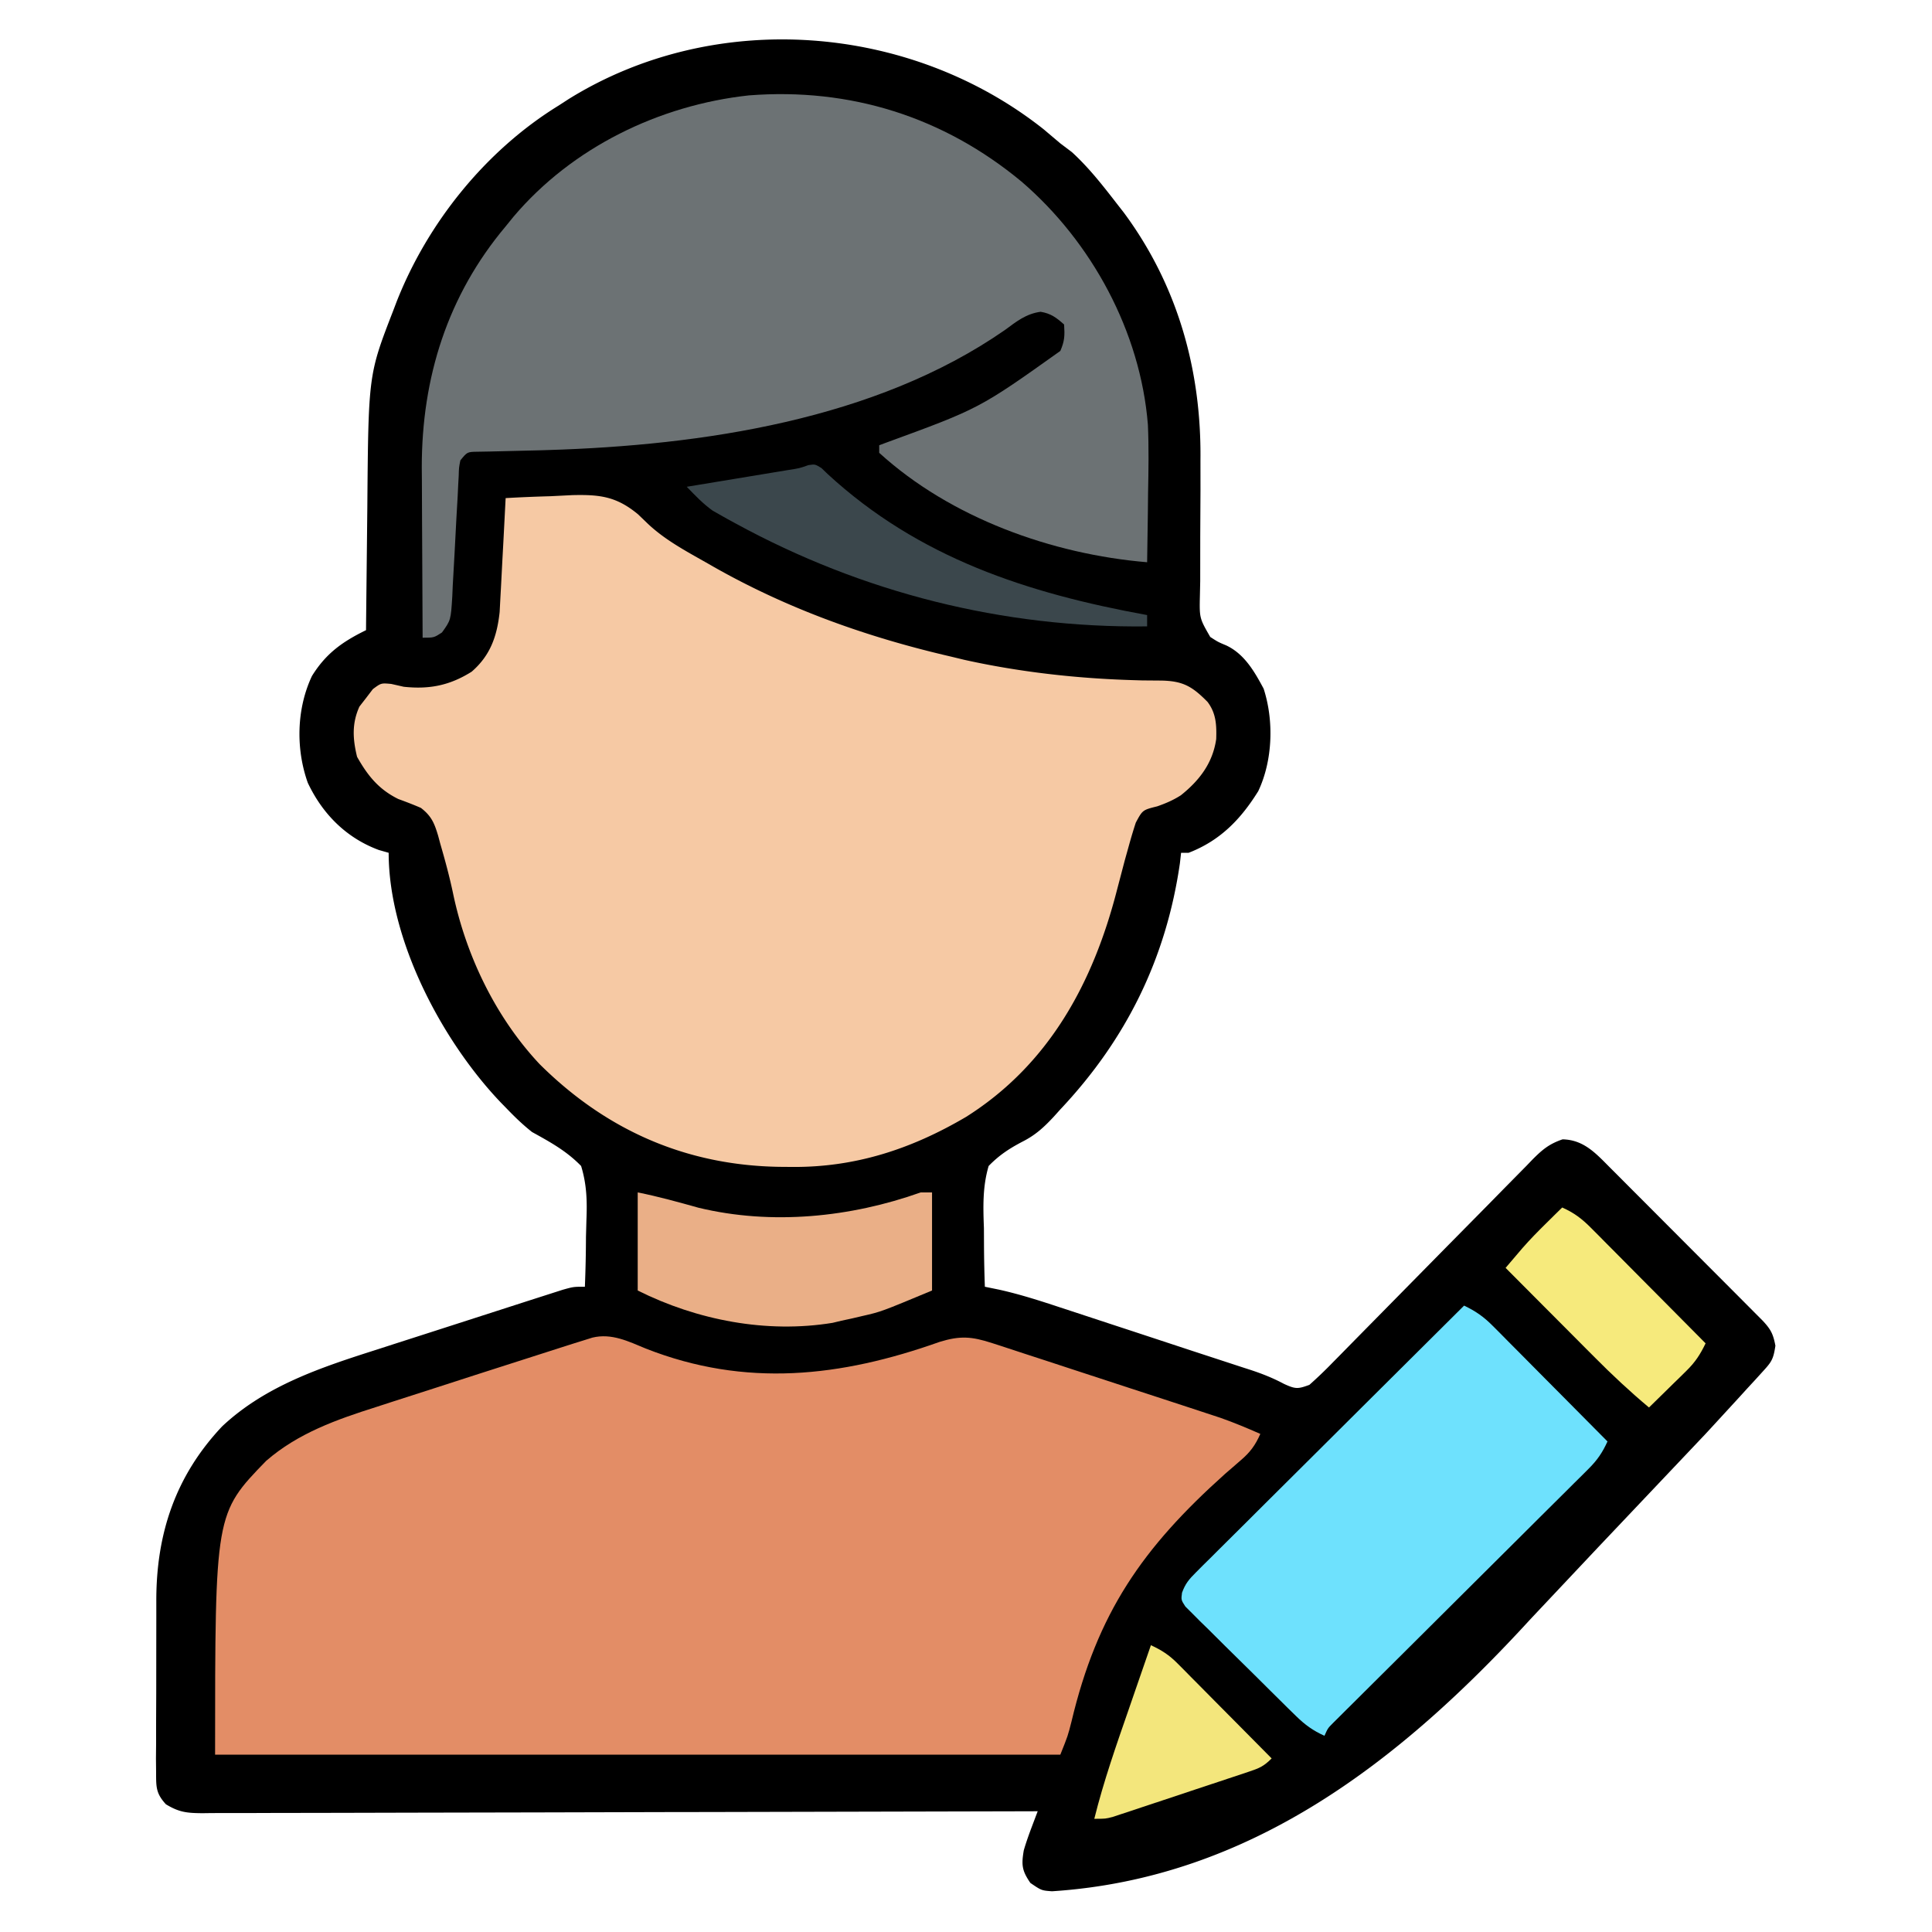 <svg xmlns="http://www.w3.org/2000/svg" width="512" height="512" xmlns:v="https://vecta.io/nano">
  <path
    d="M276.563 34.25L281 38l3.063 2.313C288.578 44.444 292.259 49.169 296 54l1.852 2.375c14.255 19.267 20.547 41.756 20.281 65.527l.008 7.881-.062 12.291-.009 11.953-.078 3.718c-.141 6.054-.141 6.054 2.734 11.05 2.072 1.341 2.072 1.341 4.232 2.243 4.831 2.275 7.477 6.909 9.916 11.461 2.767 8.517 2.41 19.049-1.418 27.152-4.676 7.534-10.151 13.142-18.457 16.348h-2l-.309 2.754C309.039 254.064 298.42 275.517 281 294l-1.707 1.902c-2.591 2.781-4.808 4.85-8.234 6.597-3.576 1.871-6.236 3.601-9.059 6.5-1.624 5.537-1.462 10.779-1.25 16.5l.02 4.516A351.67 351.67 0 0 0 261 341l3.815.782c5.502 1.226 10.803 2.931 16.15 4.702l3.128 1.024 9.845 3.241 6.502 2.133 15.66 5.161 8.268 2.704 4.824 1.58 2.157.695c3.134 1.032 5.973 2.149 8.89 3.707 3.088 1.421 3.694 1.399 6.762.271a111.68 111.68 0 0 0 6.234-5.973l1.864-1.887 3.994-4.068 6.332-6.428 17.999-18.28 11.024-11.169 4.188-4.268 5.872-5.955 1.729-1.798c2.596-2.584 4.343-4.031 7.857-5.236 5.707.119 8.922 3.826 12.773 7.684l1.386 1.381 4.482 4.5 3.133 3.134 6.536 6.559 8.39 8.41 6.454 6.467 3.096 3.102 4.308 4.33 2.478 2.489c2.168 2.323 2.777 3.514 3.371 6.63-.542 3.659-1.031 4.309-3.428 6.928l-1.938 2.137L463 368l-2.18 2.398-7.478 8.136-1.414 1.53-28.408 29.985-17.903 19.01c-34.065 37.211-73.945 68.732-126.831 72.149C276 501 276 501 273.063 499c-2.243-3.263-2.411-4.769-1.75-8.645.648-2.22 1.413-4.341 2.23-6.503l.825-2.186L275 480l-3.547.011-83.335.193-10.255.015-2.062.003-33.066.086-33.924.068-19.057.047-17.928.03-6.587.024-8.981.004-2.644.035c-4.044-.04-6.123-.218-9.652-2.368-2.614-2.864-2.588-4.502-2.592-8.347l-.038-3.806.04-4.113-.007-4.254.039-8.932.009-11.329.013-8.803-.002-4.169c-.051-17.876 5.044-33.23 17.427-46.372 11.513-10.843 26.433-15.717 41.188-20.422l4.496-1.454 9.333-3 11.96-3.853 9.244-2.98 4.414-1.423 6.137-1.967 3.522-1.129C152 341 152 341 155 341a350.51 350.51 0 0 0 .287-13.177l.121-4.472c.209-5.064.087-9.476-1.408-14.351-3.88-3.991-8.162-6.323-13-9-2.437-1.92-4.601-4.016-6.75-6.25l-1.62-1.661C117.047 275.701 103 249.046 103 226l-2.625-.75c-8.607-3.188-14.922-9.551-18.812-17.812-3.208-9.013-2.981-19.607 1.105-28.285C86.376 173.161 90.748 170.06 97 167l.018-2.132.218-20.117.111-10.337c.285-35.119.285-35.119 6.841-52.04l.913-2.4C113.331 59.023 128.744 39.866 148 28l2.723-1.762c38.747-24.041 90.41-20.056 125.84 8.012z"
    fill="black" />
  <path
    d="M134 132a391.86 391.86 0 0 1 11.786-.494l5.939-.297c7.283-.166 11.643.358 17.357 5.084l2.472 2.38c4.54 4.32 10.018 7.258 15.446 10.327l2.226 1.274C208.948 161.448 229.95 168.904 252 174l3.555.859c14.452 3.212 29.635 4.926 44.422 5.375l2.749.083 5.007.04c5.762.104 8.209 1.535 12.267 5.642 2.281 3.007 2.427 6.112 2.309 9.852-.915 6.372-4.439 10.968-9.367 14.906-2.039 1.305-3.974 2.127-6.254 2.93-3.892.971-3.892.971-5.687 4.313-.679 2.066-1.296 4.153-1.875 6.25l-1.059 3.793-2.039 7.758C289.699 260.475 277.99 282.139 256 296c-14.548 8.554-29.423 13.417-46.312 13.25l-3.071-.025c-24.786-.369-45.965-9.677-63.617-27.225-11.624-12.388-19.475-28.687-22.937-45.25-.932-4.432-2.113-8.777-3.375-13.125l-.572-2.13c-1.004-3.356-1.766-5.224-4.569-7.394-1.967-.851-3.97-1.619-5.984-2.352-5.199-2.554-8.12-6.193-10.937-11.187-1.149-4.712-1.406-8.844.625-13.312L97 185l1.813-2.375C101 181 101 181 103.688 181.25L107 182c6.778.729 12.192-.346 18-4 4.953-4.29 6.72-9.409 7.411-15.802l.222-4.221.126-2.261.366-7.09.262-4.832L134 132z"
    fill="#f6c9a4" />
  <path
    d="M171.125 357.375c26.427 10.402 51.681 7.552 77.877-1.758 5.413-1.671 8.498-1.456 13.972.333l2.067.665 6.733 2.213 4.704 1.53 9.85 3.229 12.585 4.119 12.049 3.935 2.303.752 6.503 2.139 3.729 1.227c3.586 1.27 7.025 2.705 10.504 4.241-1.332 3.021-2.709 4.883-5.218 7.016l-1.987 1.726-2.154 1.863c-21.936 19.651-33.845 36.858-40.684 65.619C283 460 283 460 281 465H57c0-63.901 0-63.901 13.52-77.842 8.48-7.377 18.744-10.989 29.301-14.33l4.181-1.361 10.907-3.508 11.048-3.573L149 357l3.011-.96 2.696-.84 2.301-.723c5.071-1.214 9.492.985 14.117 2.898z"
    fill="#e38d66" />
  <path
    d="M270.711 48.121c18.611 15.993 31.519 39.799 33.493 64.423.267 6.029.166 12.049.046 18.081l-.055 5.391L304 149c-25.205-2.115-52.054-11.733-71-29v-2l1.566-.592c24.979-9.13 24.979-9.13 46.434-24.408 1.151-2.666 1.184-4.051 1-7-2.058-1.829-3.48-2.912-6.223-3.375-3.9.527-6.434 2.609-9.527 4.875-34.28 23.786-80.25 30.522-121.066 31.77l-2.013.062-9.853.239-3.587.085-3.206.057c-2.693.041-2.693.041-4.524 2.287-.378 1.906-.378 1.906-.439 4.111l-.142 2.569-.13 2.781-.336 5.805-.479 9.171-.497 8.837-.117 2.769c-.394 6.31-.394 6.31-2.733 9.566C115 169 115 169 112 169l-.11-22.784-.041-7.736-.044-11.178-.031-3.442C111.77 100.019 118.624 78.287 134 60l2.113-2.605c15.55-18.336 38.575-29.526 62.336-32.117 26.82-2.095 51.551 5.663 72.262 22.844z"
    fill="#6c7274" />
  <path
    d="M388 346c3.061 1.465 5.177 2.932 7.575 5.348l2.062 2.062 2.191 2.222 2.27 2.278 7.152 7.214 4.859 4.887L426 382c-1.312 2.899-2.714 4.961-4.967 7.201l-1.84 1.844-2.014 1.987-2.124 2.12-6.966 6.918-4.827 4.811-12.718 12.653-20.37 20.274-7.135 7.09-4.348 4.329-2.02 1.999-1.831 1.827-1.598 1.588c-1.356 1.36-1.356 1.36-2.242 3.359-3.063-1.371-5.202-2.938-7.591-5.285l-2.072-2.023-2.201-2.184-2.277-2.25-4.743-4.716-7.314-7.203-4.604-4.582-2.231-2.172-2.024-2.042-1.8-1.785C313 424 313 424 313.245 422.096c.87-2.415 1.87-3.581 3.684-5.386l1.891-1.903 2.086-2.053 2.188-2.189 7.191-7.142 4.973-4.96 13.114-13.04 13.372-13.312L388 346z"
    fill="#6ee1fd" />
  <path
    d="M169 316c5.461 1.092 10.752 2.564 16.113 4.063C204.5 324.739 225.379 322.628 244 316h3v26c-13.51 5.629-13.51 5.629-18.437 6.75l-2.871.672L223 350l-2.352.566c-17.506 2.866-35.934-.709-51.648-8.566v-26z"
    fill="#eaaf87" />
  <path
    d="M217.678 124.028l1.638 1.577C243.466 147.867 272.322 157.235 304 163v3c-38.242.442-75.382-8.905-109-27.25l-2.23-1.212-2.083-1.178-1.801-1.017c-2.586-1.84-4.688-4.064-6.887-6.343l2.69-.443 9.907-1.638 4.283-.707 6.166-1.02 3.745-.619c3.077-.471 3.077-.471 5.435-1.31 1.773-.263 1.773-.263 3.451.765z"
    fill="#3b474c" />
  <path
    d="M414 320c3.092 1.376 5.196 2.952 7.575 5.348l2.062 2.062 2.191 2.222 2.27 2.278 7.152 7.214 4.859 4.887L452 356c-1.396 2.906-2.731 4.971-5.039 7.234l-1.758 1.738-1.828 1.777-1.852 1.824L437 373c-5.067-4.242-9.812-8.677-14.465-13.367l-2.055-2.059-6.418-6.448-4.385-4.398L399 336l2.84-3.334 1.598-1.876c2.047-2.347 4.219-4.543 6.437-6.728l2.367-2.34L414 320z"
    fill="#f6ea7c" />
  <path
    d="M305 436c2.81 1.28 4.854 2.607 7.024 4.797l1.698 1.698 1.793 1.825 1.866 1.875 5.868 5.93 3.992 4.02L337 466c-2.12 2.12-3.248 2.583-6.035 3.512l-2.518.849-2.724.897-2.795.933-5.858 1.941-8.974 2.989-5.686 1.887-2.718.909-2.528.83-2.223.735C293 482 293 482 290 482c2.466-9.931 5.836-19.531 9.188-29.187l1.693-4.908L305 436z"
    fill="#f3e67c" />
</svg>